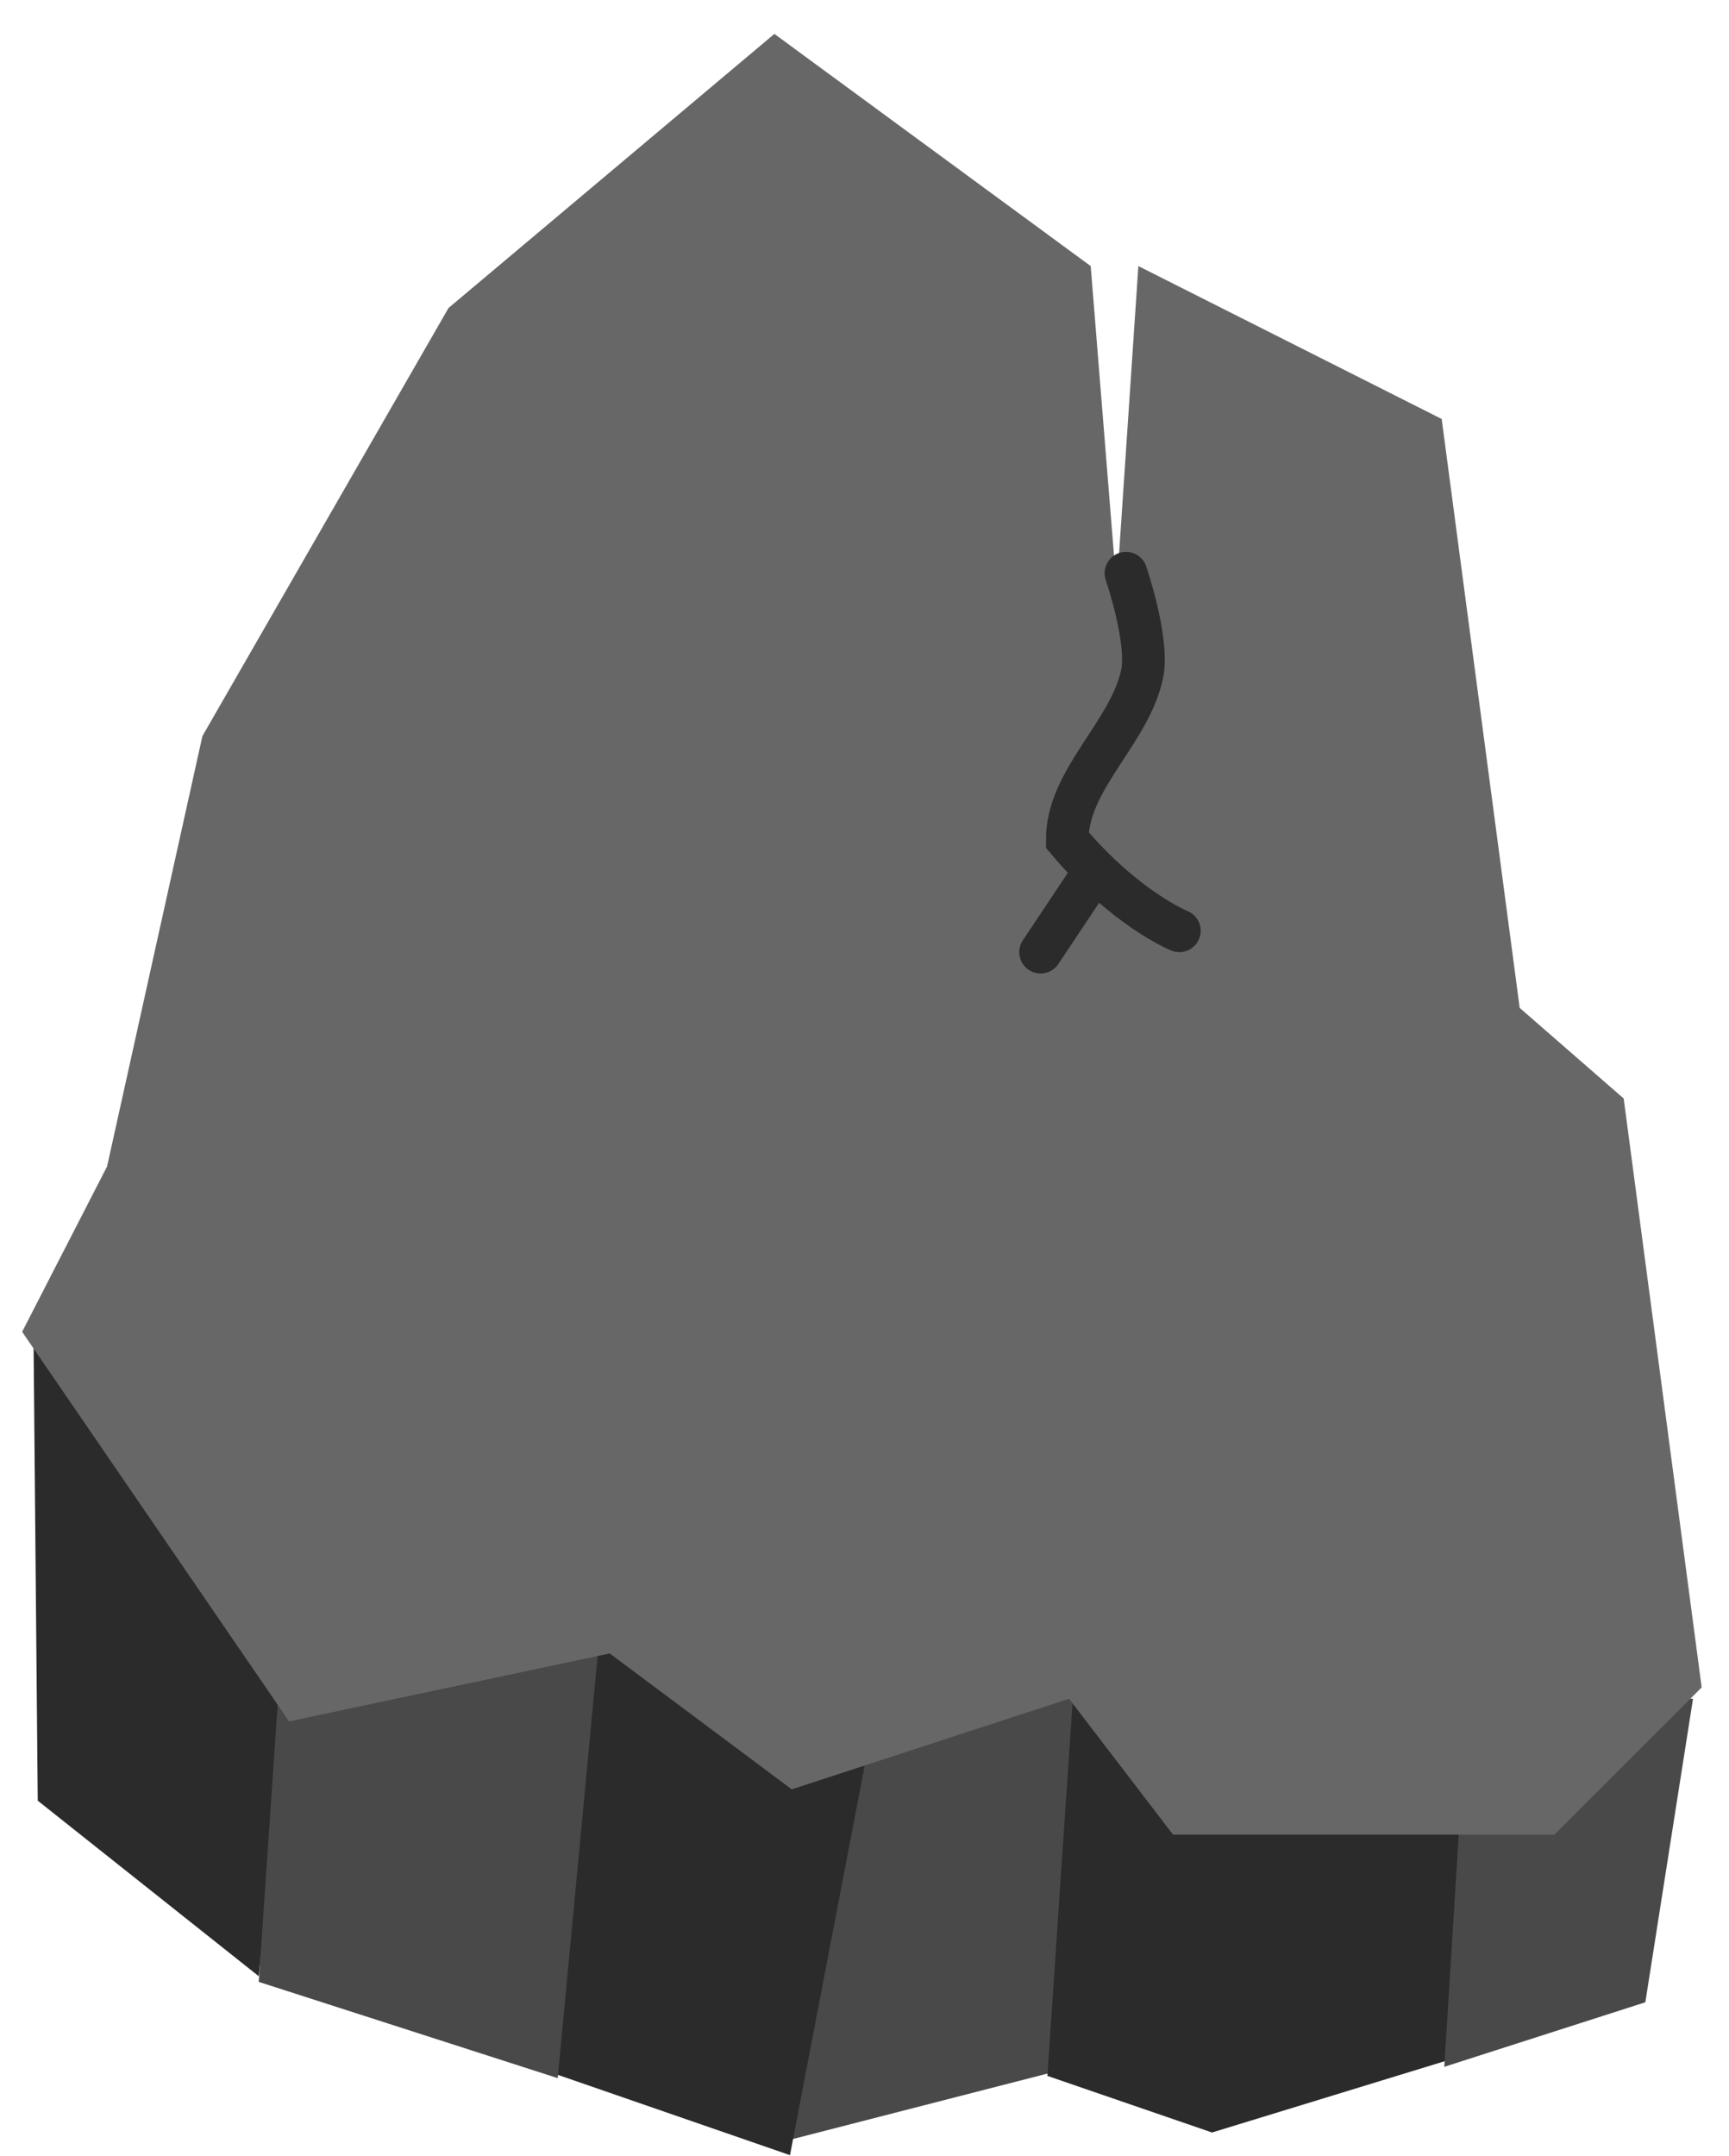 <svg version="1.1" width="81" height="101" viewBox="-1 -1 81 101" xmlns="http://www.w3.org/2000/svg" xmlns:xlink="http://www.w3.org/1999/xlink">
  <!-- Exported by Scratch - http://scratch.mit.edu/ -->
  <g id="ID0.6162028051912785" transform="matrix(1, 0, 0, 1, -188, -128)">
    <path id="ID0.6205820580944419" fill="#BABABA" stroke="none" d="M 310.750 142 L 311 142 L 311 142 L 310.750 142 L 310.750 142 Z " transform="matrix(0.812, 0, 0, 1.061, 35.3, -7.75)"/>
    <path id="ID0.7257801904343069" fill="#494949" stroke="none" stroke-linecap="round" d="M 236.500 204.250 L 249.500 200.250 L 247.500 218.500 L 232.250 221.500 L 236.500 204.250 Z " transform="matrix(0.812, 0, 0, 1.061, 35.3, -7.75)"/>
    <path id="ID0.28886317973956466" fill="#2B2B2B" stroke="none" stroke-linecap="round" d="M 221 198.750 L 238 199.800 L 232.400 222.150 L 212 216.750 L 221 198.750 Z " transform="matrix(0.812, 0, 0, 1.061, 35.3, -7.75)"/>
    <path id="ID0.058789818082004786" fill="#2B2B2B" stroke="none" d="M 188.750 185.500 L 205.750 185.500 L 201.750 214.250 L 189 206.500 L 188.750 185.500 Z " transform="matrix(0.812, 0, 0, 1.061, 35.3, -7.75)"/>
    <path id="ID0.3335802797228098" fill="#494949" stroke="none" stroke-linecap="round" d="M 203 200.500 L 221.750 196.500 L 219 218.750 L 201.750 214.500 L 203 200.500 Z " transform="matrix(0.812, 0, 0, 1.061, 35.3, -7.75)"/>
    <path id="ID0.768428263720125" fill="#2B2B2B" stroke="none" stroke-linecap="round" d="M 248.750 201.650 L 278 203.650 L 273.750 217 L 271.250 217.750 L 256.750 221.150 L 247.250 218.650 L 248.750 201.650 Z " transform="matrix(0.812, 0, 0, 1.061, 35.3, -7.75)"/>
    <path id="ID0.24051428912207484" fill="#494949" stroke="none" stroke-linecap="round" d="M 271.500 201.650 L 284.500 202 L 281.750 215.400 L 270.150 218.250 L 271.500 201.650 Z " transform="matrix(0.812, 0, 0, 1.061, 35.3, -7.75)"/>
    <path id="ID0.9462241735309362" fill="#676767" stroke="none" stroke-linecap="round" d="M 212.700 140.600 L 231.500 128.500 L 249.750 138.750 L 251.250 153 L 252.500 138.750 L 270 145.500 L 274.500 171.500 L 280.500 175.500 L 285 201.500 L 276.500 208 L 254.500 208 L 248.500 202 L 232.500 206 L 222 200 L 203.500 203 L 188.100 185.800 L 193 178.500 L 198.500 159.500 L 212.700 140.600 Z " transform="matrix(0.812, 0, 0, 1.061, 35.3, -7.75)"/>
    <path id="ID0.3539137076586485" fill="none" stroke="#2B2B2B" stroke-width="2" stroke-linecap="round" d="M 239.750 153.850 C 239.750 153.850 240.844 157.036 240.500 158.600 C 239.892 161.366 236.986 163.529 237 166.350 C 239.724 169.582 242.250 170.600 242.250 170.600 "/>
    <path id="ID0.8949643238447607" fill="none" stroke="#2B2B2B" stroke-width="2" stroke-linecap="round" d="M 238.250 167.850 L 235.750 171.600 "/>
  </g>
</svg>